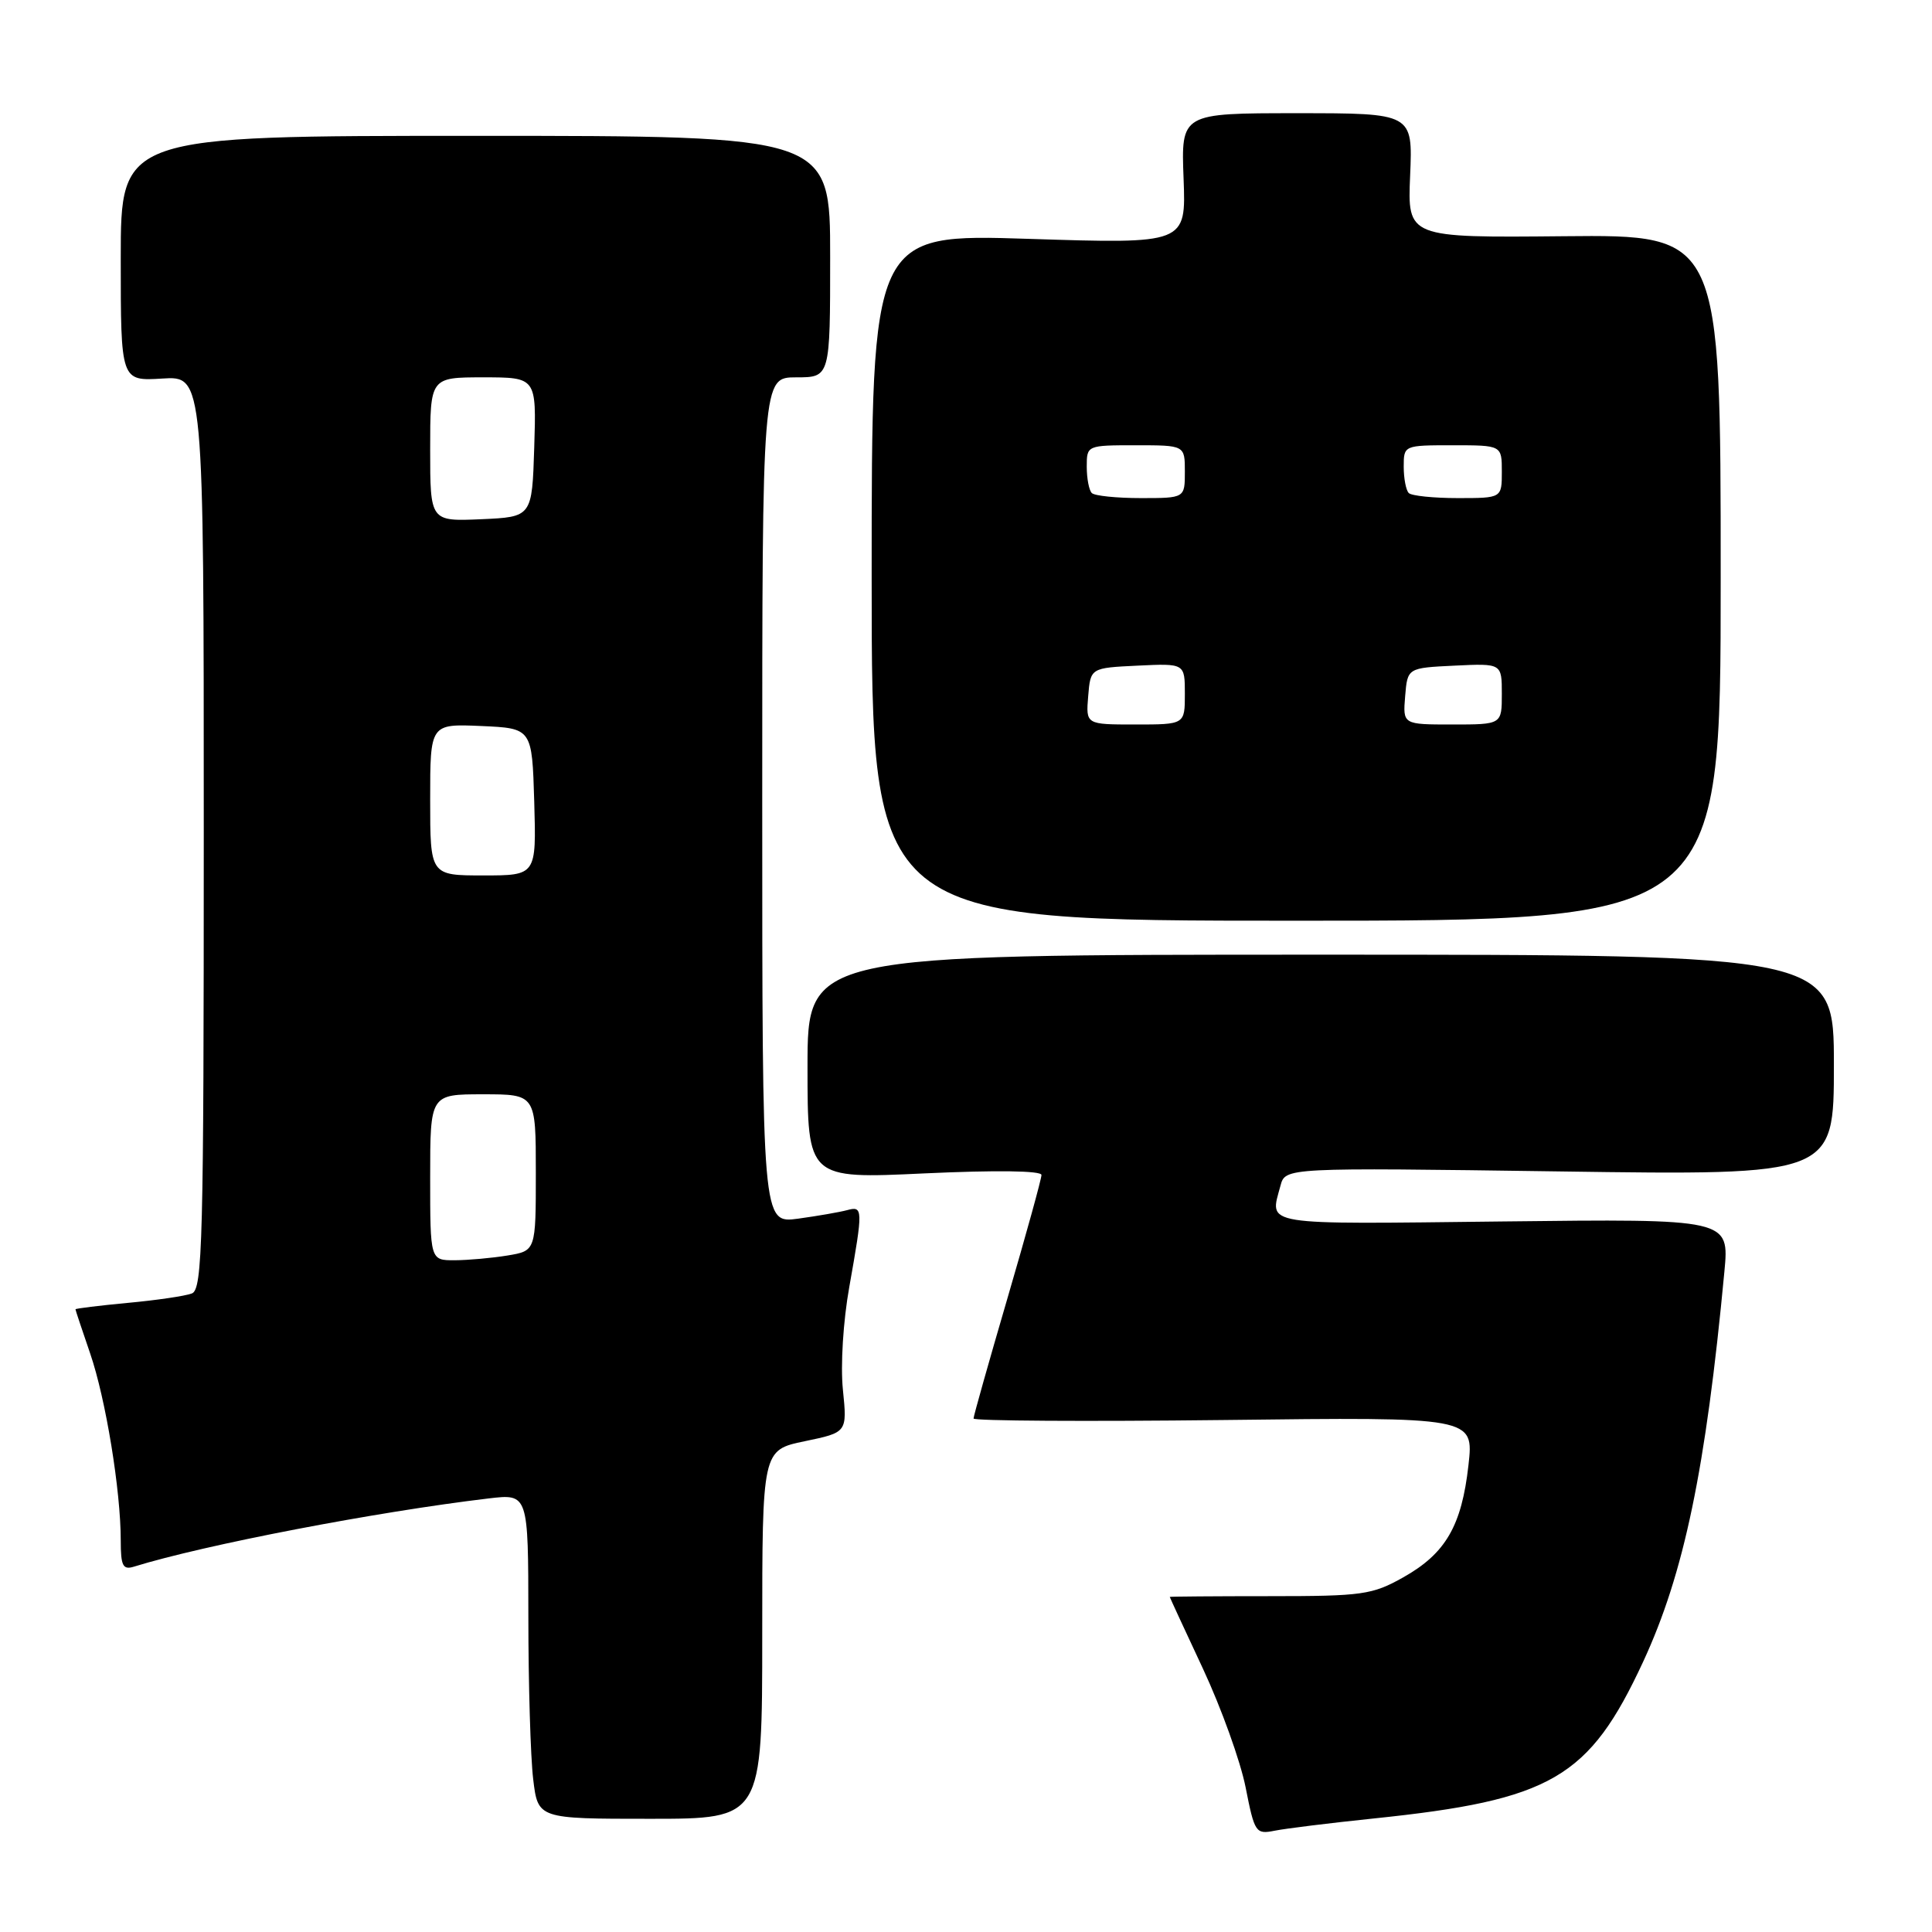<?xml version="1.0" encoding="UTF-8" standalone="no"?>
<!DOCTYPE svg PUBLIC "-//W3C//DTD SVG 1.1//EN" "http://www.w3.org/Graphics/SVG/1.1/DTD/svg11.dtd" >
<svg xmlns="http://www.w3.org/2000/svg" xmlns:xlink="http://www.w3.org/1999/xlink" version="1.1" viewBox="0 0 256 256">
 <g >
 <path fill="currentColor"
d=" M 182.00 240.96 C 205.60 238.51 210.56 235.62 217.72 220.20 C 223.15 208.49 226.02 194.72 228.49 168.50 C 229.15 161.50 229.15 161.50 199.08 161.85 C 166.74 162.22 168.23 162.47 169.67 157.11 C 170.31 154.71 170.31 154.71 206.65 155.22 C 243.00 155.74 243.00 155.74 243.00 141.12 C 243.00 126.50 243.00 126.50 175.00 126.50 C 107.00 126.50 107.00 126.50 107.00 141.36 C 107.00 156.21 107.00 156.21 122.50 155.48 C 131.99 155.04 138.00 155.12 138.00 155.69 C 138.00 156.21 135.97 163.55 133.50 172.00 C 131.03 180.45 129.00 187.63 129.00 187.96 C 129.00 188.28 143.91 188.37 162.14 188.16 C 195.29 187.76 195.29 187.76 194.58 194.13 C 193.68 202.19 191.55 205.85 185.95 209.00 C 181.83 211.32 180.53 211.50 168.25 211.50 C 160.96 211.50 155.00 211.55 155.00 211.60 C 155.00 211.66 156.98 215.95 159.41 221.14 C 161.83 226.33 164.37 233.39 165.05 236.83 C 166.23 242.83 166.39 243.08 168.89 242.58 C 170.33 242.29 176.22 241.56 182.00 240.96 Z  M 101.00 216.57 C 101.00 192.14 101.00 192.14 106.63 190.97 C 112.26 189.80 112.26 189.80 111.69 184.15 C 111.36 180.93 111.72 175.06 112.54 170.50 C 114.37 160.20 114.36 159.77 112.25 160.35 C 111.29 160.61 108.36 161.12 105.75 161.48 C 101.00 162.12 101.00 162.12 101.00 106.06 C 101.00 50.00 101.00 50.00 105.50 50.00 C 110.00 50.00 110.00 50.00 110.00 34.00 C 110.00 18.00 110.00 18.00 63.00 18.00 C 16.00 18.00 16.00 18.00 16.00 34.25 C 16.00 50.50 16.00 50.50 21.50 50.16 C 27.00 49.81 27.00 49.81 27.00 110.30 C 27.00 164.57 26.84 170.85 25.42 171.39 C 24.54 171.73 20.72 172.29 16.92 172.64 C 13.11 173.00 10.00 173.38 10.00 173.49 C 10.00 173.60 10.88 176.23 11.95 179.35 C 14.01 185.35 16.00 197.50 16.00 204.14 C 16.00 207.48 16.28 208.05 17.75 207.59 C 27.11 204.69 49.86 200.32 64.75 198.55 C 70.00 197.93 70.00 197.93 70.01 214.22 C 70.01 223.17 70.30 232.86 70.65 235.75 C 71.28 241.00 71.28 241.00 86.14 241.00 C 101.00 241.00 101.00 241.00 101.00 216.57 Z  M 228.00 76.55 C 228.00 31.10 228.00 31.10 207.25 31.30 C 186.50 31.50 186.50 31.50 186.85 23.25 C 187.20 15.00 187.20 15.00 171.85 15.00 C 156.50 15.00 156.50 15.00 156.83 23.66 C 157.16 32.32 157.16 32.32 136.33 31.65 C 115.50 30.98 115.50 30.98 115.50 76.49 C 115.50 122.00 115.50 122.00 171.75 122.00 C 228.00 122.00 228.00 122.00 228.00 76.55 Z  M 57.00 156.00 C 57.00 145.00 57.00 145.00 64.00 145.00 C 71.00 145.00 71.00 145.00 71.00 155.37 C 71.00 165.74 71.00 165.74 67.25 166.36 C 65.19 166.70 62.04 166.98 60.25 166.99 C 57.00 167.00 57.00 167.00 57.00 156.00 Z  M 57.00 105.95 C 57.00 95.91 57.00 95.91 63.75 96.20 C 70.50 96.50 70.50 96.50 70.79 106.25 C 71.07 116.00 71.07 116.00 64.04 116.00 C 57.00 116.00 57.00 116.00 57.00 105.95 Z  M 57.00 59.55 C 57.00 50.00 57.00 50.00 64.04 50.00 C 71.08 50.00 71.08 50.00 70.79 59.25 C 70.50 68.50 70.50 68.50 63.75 68.80 C 57.00 69.09 57.00 69.09 57.00 59.55 Z  M 144.19 92.25 C 144.50 88.50 144.50 88.50 150.75 88.20 C 157.00 87.90 157.00 87.90 157.00 91.95 C 157.00 96.00 157.00 96.00 150.44 96.00 C 143.88 96.00 143.88 96.00 144.19 92.25 Z  M 186.19 92.25 C 186.50 88.50 186.50 88.50 192.75 88.20 C 199.00 87.90 199.00 87.90 199.00 91.95 C 199.00 96.00 199.00 96.00 192.44 96.00 C 185.88 96.00 185.88 96.00 186.19 92.25 Z  M 144.67 65.33 C 144.30 64.97 144.00 63.39 144.00 61.83 C 144.00 59.01 144.03 59.00 150.50 59.00 C 157.00 59.00 157.00 59.00 157.00 62.50 C 157.00 66.00 157.00 66.00 151.17 66.00 C 147.96 66.00 145.03 65.70 144.67 65.33 Z  M 186.67 65.33 C 186.30 64.97 186.00 63.39 186.00 61.83 C 186.00 59.01 186.03 59.00 192.50 59.00 C 199.00 59.00 199.00 59.00 199.00 62.50 C 199.00 66.00 199.00 66.00 193.17 66.00 C 189.96 66.00 187.03 65.70 186.67 65.33 Z "/>
</g>
</svg>